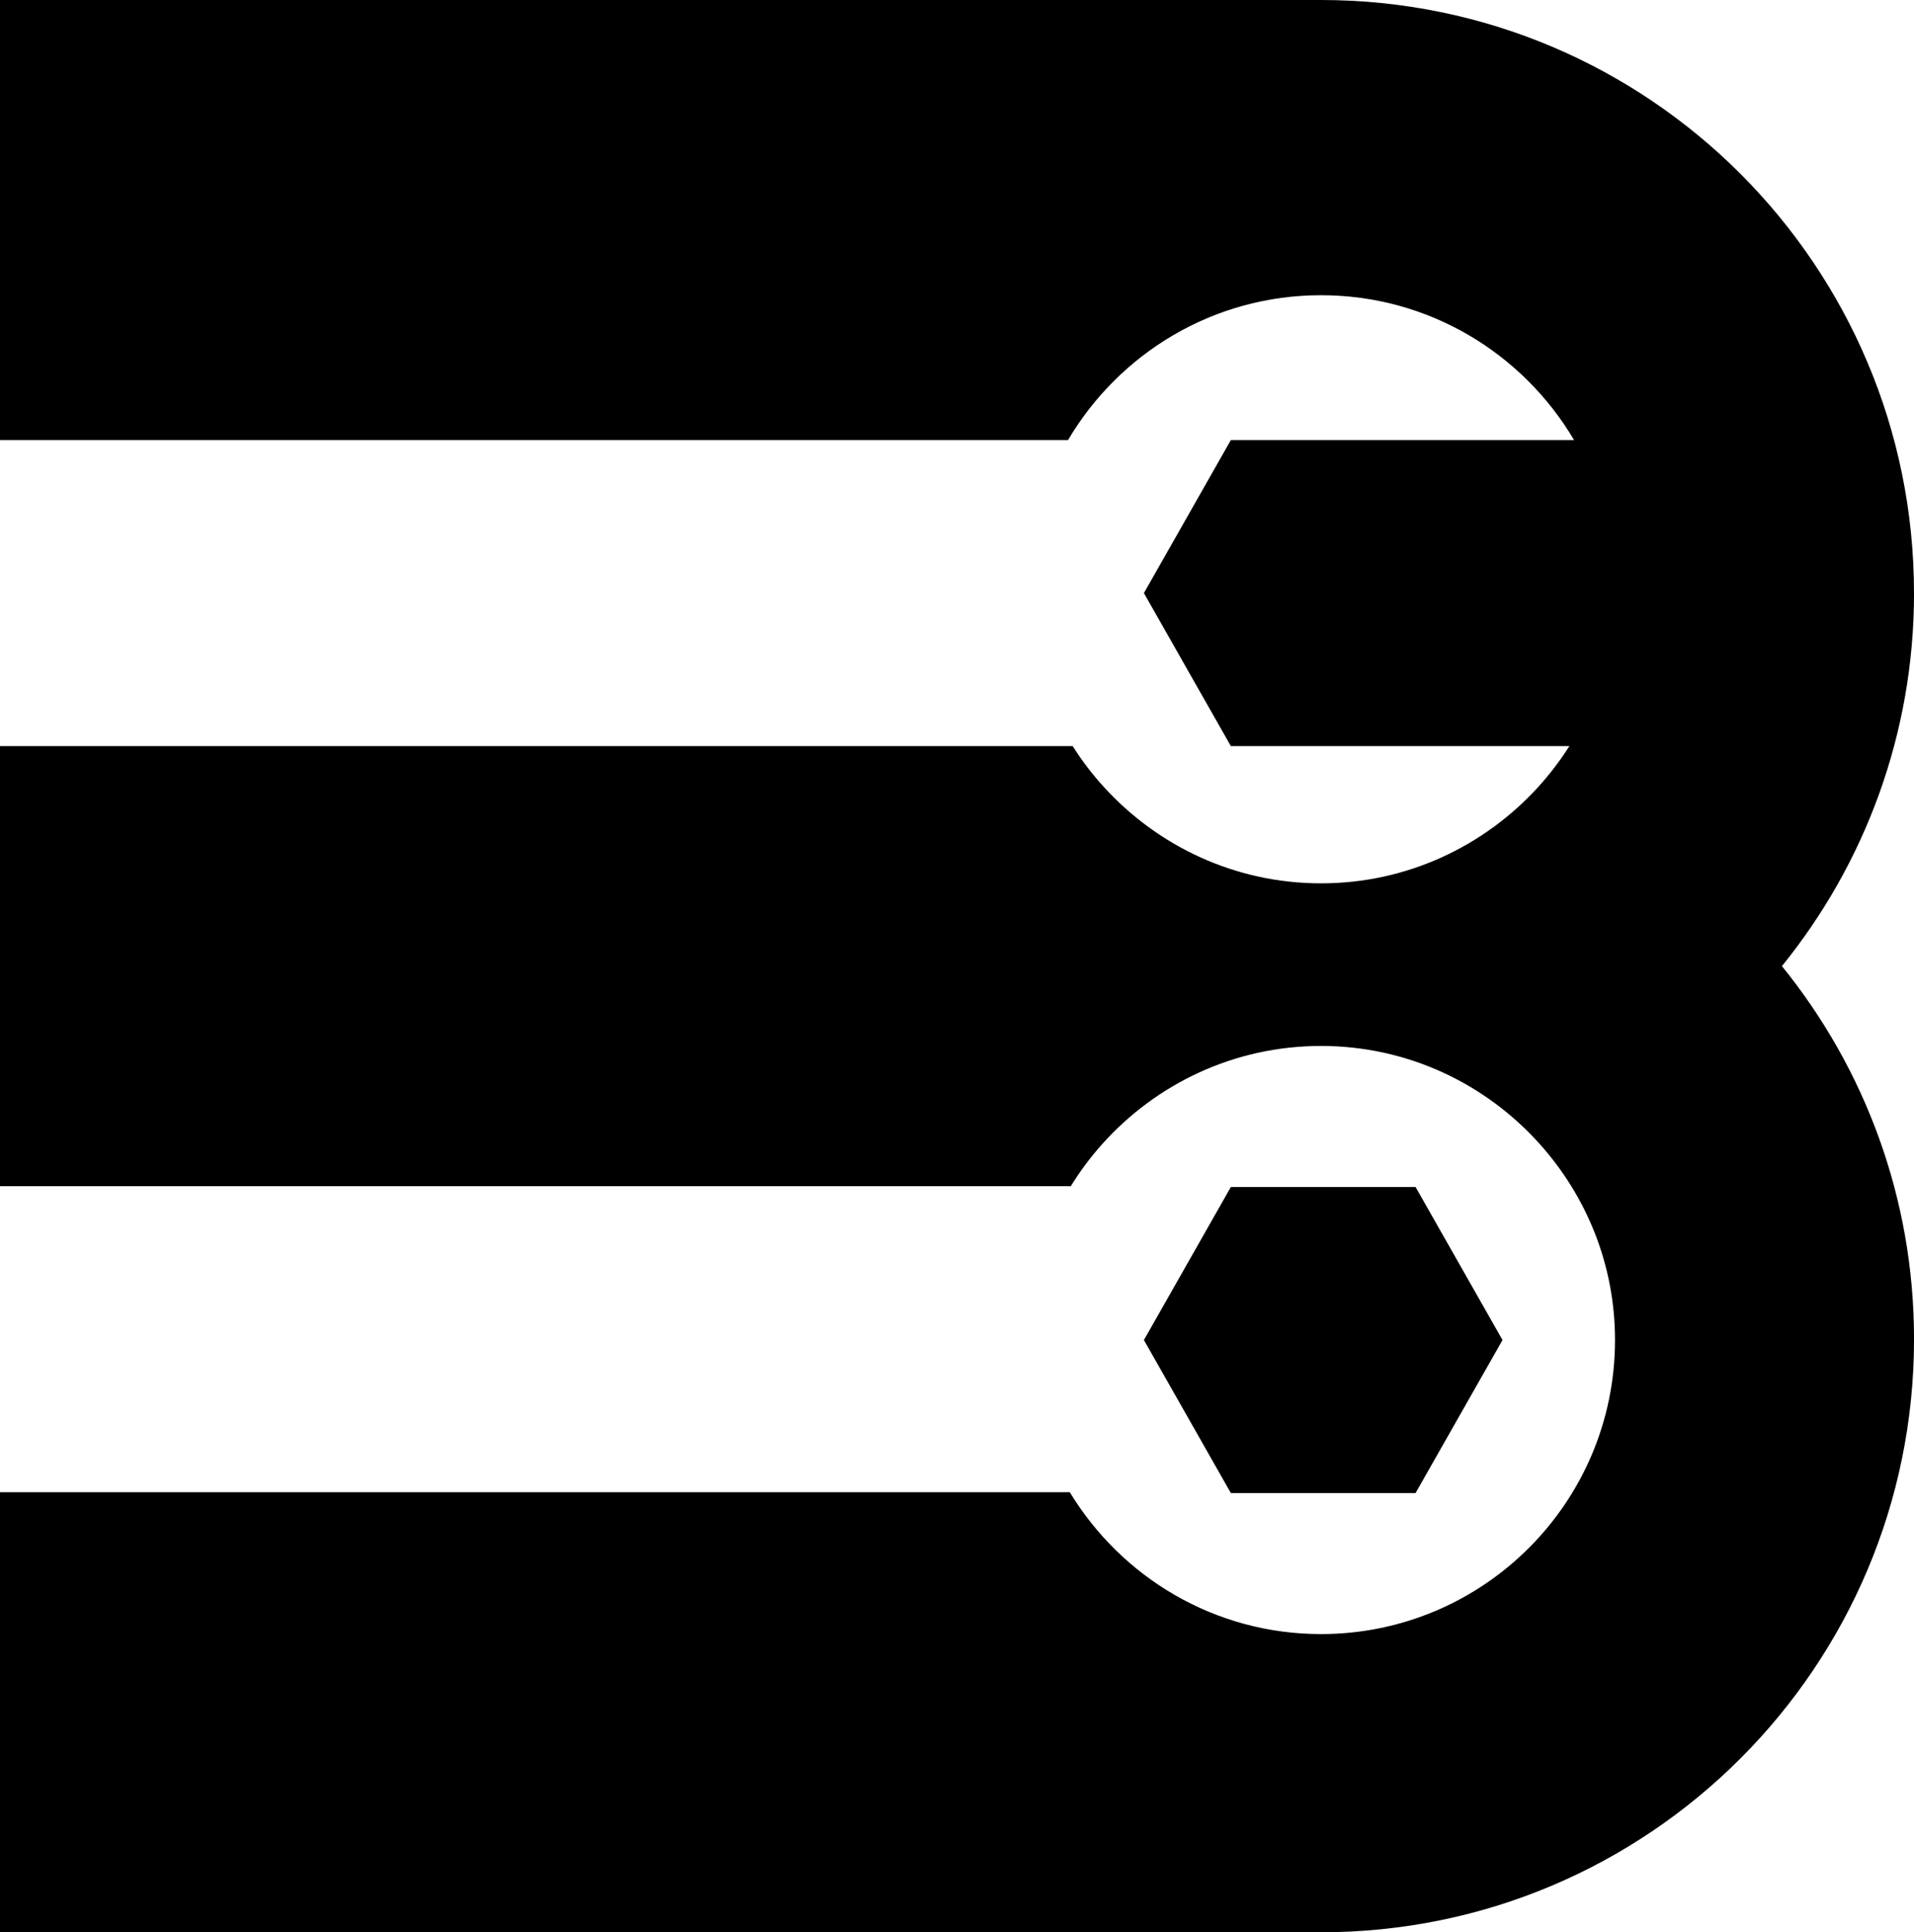 <svg id="Layer_1" data-name="Layer 1" xmlns="http://www.w3.org/2000/svg" viewBox="0 0 614.17 619.92">   <path d="M614.17,190.27C614.17,85.19,528.99,0,423.9,0H0V141.18H342.71c16.42-27.78,46.58-46.47,81.19-46.47s64.77,18.69,81.19,46.47h-110.13l-27.9,49.09,27.9,49.09h108.63c-2.98,4.69-6.35,9.11-10.08,13.2-17.25,18.9-42.01,30.83-69.61,30.83s-52.36-11.93-69.61-30.83c-3.74-4.09-7.12-8.49-10.09-13.2H0v141.18H343.61c2.95-4.79,6.3-9.28,10.03-13.45,17.27-19.31,42.31-31.53,70.25-31.53s52.98,12.22,70.25,31.53c14.93,16.69,24.09,38.65,24.09,62.81,0,52.1-42.24,94.34-94.34,94.34-34.2,0-64.06-18.26-80.61-45.51H0v141.18H423.9c105.09,0,190.28-85.19,190.28-190.28,0-45.36-15.9-86.99-42.39-119.68,26.49-32.69,42.39-74.33,42.39-119.68Z"></path>   <polygon points="482.13 429.91 454.23 380.81 394.96 380.81 367.06 429.91 394.96 479 454.23 479 482.13 429.91"></polygon> </svg>